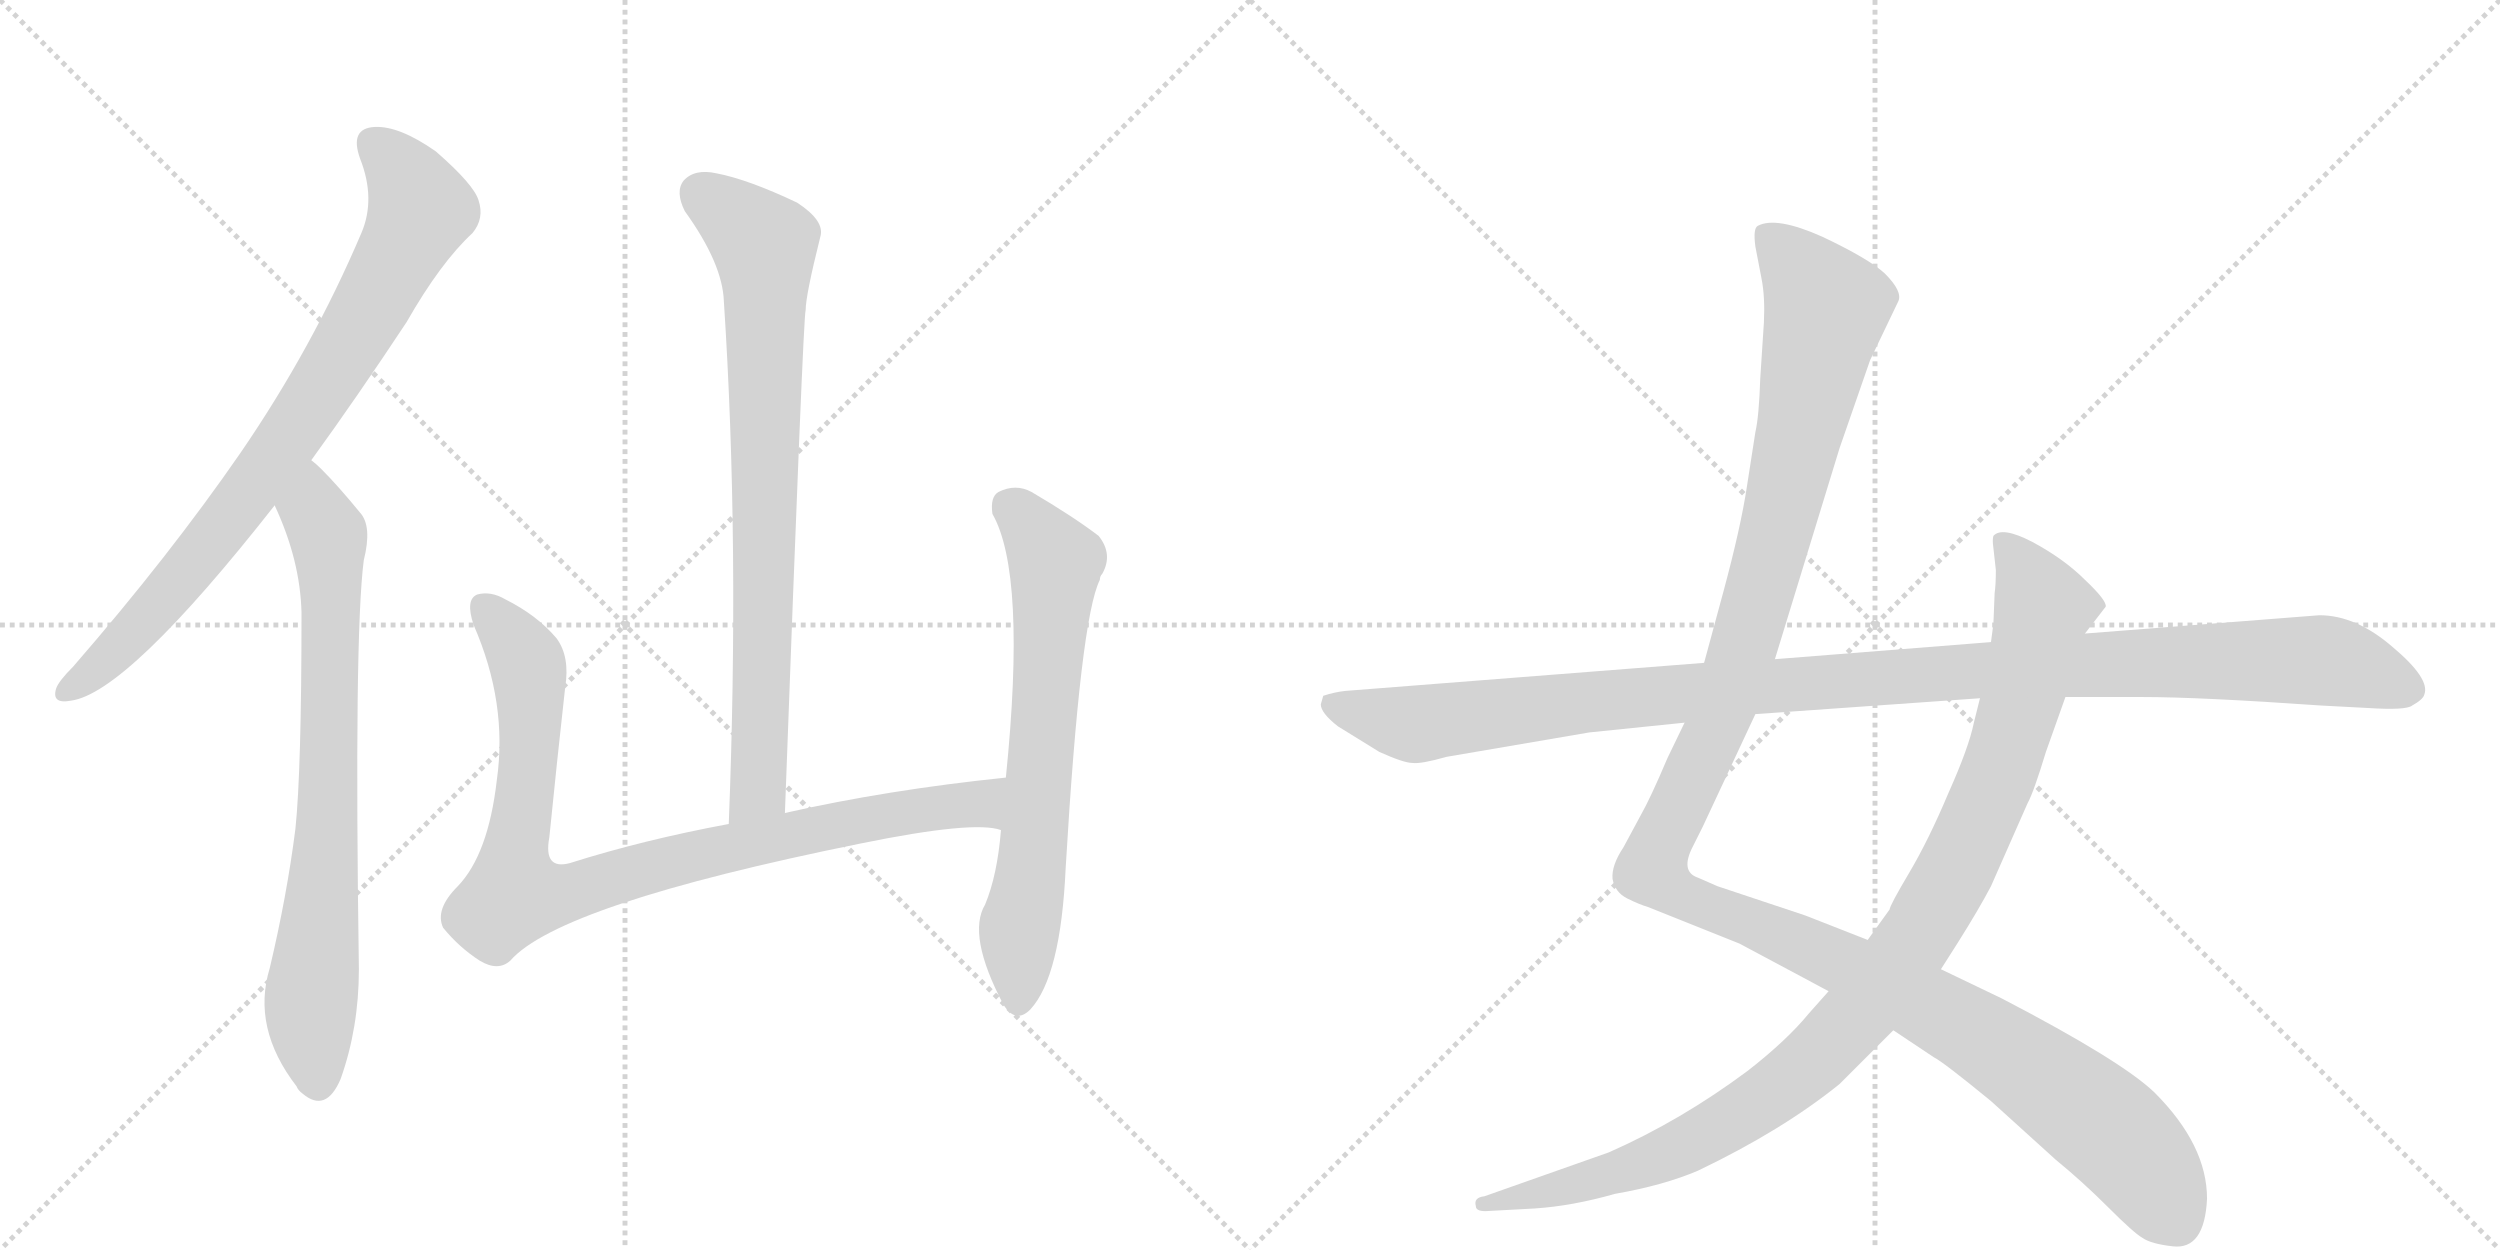 <svg version="1.1" viewBox="0 0 2048 1024" xmlns="http://www.w3.org/2000/svg">
  <g stroke="lightgray" stroke-dasharray="1,1" stroke-width="1" transform="scale(4, 4)">
    <line x1="0" y1="0" x2="256" y2="256"></line>
    <line x1="256" y1="0" x2="0" y2="256"></line>
    <line x1="128" y1="0" x2="128" y2="256"></line>
    <line x1="0" y1="128" x2="256" y2="128"></line>
    <line x1="256" y1="0" x2="512" y2="256"></line>
    <line x1="512" y1="0" x2="256" y2="256"></line>
    <line x1="384" y1="0" x2="384" y2="256"></line>
    <line x1="256" y1="128" x2="512" y2="128"></line>
  </g>
<g transform="scale(1, -1) translate(0, -850)">
   <style type="text/css">
    @keyframes keyframes0 {
      from {
       stroke: black;
       stroke-dashoffset: 813;
       stroke-width: 128;
       }
       73% {
       animation-timing-function: step-end;
       stroke: black;
       stroke-dashoffset: 0;
       stroke-width: 128;
       }
       to {
       stroke: black;
       stroke-width: 1024;
       }
       }
       #make-me-a-hanzi-animation-0 {
         animation: keyframes0 0.912s both;
         animation-delay: 0s;
         animation-timing-function: linear;
       }
    @keyframes keyframes1 {
      from {
       stroke: black;
       stroke-dashoffset: 761;
       stroke-width: 128;
       }
       71% {
       animation-timing-function: step-end;
       stroke: black;
       stroke-dashoffset: 0;
       stroke-width: 128;
       }
       to {
       stroke: black;
       stroke-width: 1024;
       }
       }
       #make-me-a-hanzi-animation-1 {
         animation: keyframes1 0.869s both;
         animation-delay: 0.912s;
         animation-timing-function: linear;
       }
    @keyframes keyframes2 {
      from {
       stroke: black;
       stroke-dashoffset: 796;
       stroke-width: 128;
       }
       72% {
       animation-timing-function: step-end;
       stroke: black;
       stroke-dashoffset: 0;
       stroke-width: 128;
       }
       to {
       stroke: black;
       stroke-width: 1024;
       }
       }
       #make-me-a-hanzi-animation-2 {
         animation: keyframes2 0.898s both;
         animation-delay: 1.781s;
         animation-timing-function: linear;
       }
    @keyframes keyframes3 {
      from {
       stroke: black;
       stroke-dashoffset: 914;
       stroke-width: 128;
       }
       75% {
       animation-timing-function: step-end;
       stroke: black;
       stroke-dashoffset: 0;
       stroke-width: 128;
       }
       to {
       stroke: black;
       stroke-width: 1024;
       }
       }
       #make-me-a-hanzi-animation-3 {
         animation: keyframes3 0.994s both;
         animation-delay: 2.679s;
         animation-timing-function: linear;
       }
    @keyframes keyframes4 {
      from {
       stroke: black;
       stroke-dashoffset: 675;
       stroke-width: 128;
       }
       69% {
       animation-timing-function: step-end;
       stroke: black;
       stroke-dashoffset: 0;
       stroke-width: 128;
       }
       to {
       stroke: black;
       stroke-width: 1024;
       }
       }
       #make-me-a-hanzi-animation-4 {
         animation: keyframes4 0.799s both;
         animation-delay: 3.673s;
         animation-timing-function: linear;
       }
    @keyframes keyframes5 {
      from {
       stroke: black;
       stroke-dashoffset: 1345;
       stroke-width: 128;
       }
       81% {
       animation-timing-function: step-end;
       stroke: black;
       stroke-dashoffset: 0;
       stroke-width: 128;
       }
       to {
       stroke: black;
       stroke-width: 1024;
       }
       }
       #make-me-a-hanzi-animation-5 {
         animation: keyframes5 1.345s both;
         animation-delay: 4.472s;
         animation-timing-function: linear;
       }
    @keyframes keyframes6 {
      from {
       stroke: black;
       stroke-dashoffset: 1042;
       stroke-width: 128;
       }
       77% {
       animation-timing-function: step-end;
       stroke: black;
       stroke-dashoffset: 0;
       stroke-width: 128;
       }
       to {
       stroke: black;
       stroke-width: 1024;
       }
       }
       #make-me-a-hanzi-animation-6 {
         animation: keyframes6 1.098s both;
         animation-delay: 5.816s;
         animation-timing-function: linear;
       }
    @keyframes keyframes7 {
      from {
       stroke: black;
       stroke-dashoffset: 1148;
       stroke-width: 128;
       }
       79% {
       animation-timing-function: step-end;
       stroke: black;
       stroke-dashoffset: 0;
       stroke-width: 128;
       }
       to {
       stroke: black;
       stroke-width: 1024;
       }
       }
       #make-me-a-hanzi-animation-7 {
         animation: keyframes7 1.184s both;
         animation-delay: 6.914s;
         animation-timing-function: linear;
       }
</style>
<path d="M 255 473 Q 292 524 333 586 Q 361 635 387 659 Q 397 671 392 686 Q 388 699 357 726 Q 327 747 307 746 Q 286 745 295 720 Q 308 687 296 659 Q 256 565 197 479 Q 139 395 60 304 Q 48 292 46 286 Q 42 273 58 276 Q 104 282 225 436 L 255 473 Z" fill="lightgray"></path> 
<path d="M 225 436 Q 246 391 247 348 Q 247 219 242 171 Q 235 116 221 57 Q 206 8 243 -40 Q 244 -43 248 -46 Q 267 -62 279 -34 Q 294 8 294 56 Q 290 329 298 391 Q 305 419 295 430 Q 277 452 263 466 Q 259 470 255 473 C 233 493 213 464 225 436 Z" fill="lightgray"></path> 
<path d="M 643 184 Q 658 592 660 596 Q 660 608 672 656 Q 676 669 653 684 Q 613 703 587 708 Q 569 712 560 702 Q 553 693 561 677 Q 592 634 593 603 Q 606 405 597 175 C 596 145 642 154 643 184 Z" fill="lightgray"></path> 
<path d="M 824 213 Q 727 203 643 184 L 597 175 Q 527 162 467 143 Q 445 137 450 164 Q 456 224 463 287 Q 467 312 456 327 Q 440 346 414 359 Q 402 366 391 363 Q 381 359 388 338 Q 416 274 407 211 Q 400 150 375 124 Q 356 105 363 90 Q 376 74 393 63 Q 408 54 418 63 Q 458 109 705 159 Q 798 178 820 170 C 850 167 854 216 824 213 Z" fill="lightgray"></path> 
<path d="M 820 170 Q 817 133 807 109 Q 792 84 822 27 Q 832 11 844 23 Q 869 50 873 139 Q 885 343 901 375 Q 901 378 903 380 Q 912 396 900 411 Q 879 427 845 447 Q 832 454 818 447 Q 811 443 813 429 Q 841 380 824 213 L 820 170 Z" fill="lightgray"></path> 
<path d="M 1380 258 L 1366 229 Q 1352 196 1344 182 L 1330 156 Q 1320 141 1321 130 Q 1323 119 1333 114 Q 1343 109 1350 107 L 1425 77 L 1498 38 L 1551 6 L 1584 -16 Q 1592 -20 1631 -52 L 1684 -100 Q 1706 -118 1727 -139 Q 1748 -160 1755 -164 Q 1762 -169 1780 -171 Q 1806 -174 1808 -132 Q 1808 -88 1765 -45 Q 1738 -19 1640 32 L 1590 56 L 1530 80 L 1479 100 L 1407 124 L 1391 131 Q 1376 136 1387 157 L 1395 173 L 1438 265 L 1454 310 L 1507 483 L 1532 555 L 1555 603 Q 1559 611 1544 626 Q 1531 638 1493 656 Q 1455 673 1440 665 Q 1436 663 1438 648 L 1443 622 Q 1446 607 1445 586 L 1442 540 Q 1441 509 1438 496 L 1431 451 Q 1426 418 1412 366 L 1396 307 L 1380 258 Z" fill="lightgray"></path> 
<path d="M 1498 38 L 1482 20 Q 1464 -2 1432 -27 Q 1377 -68 1318 -94 L 1216 -130 Q 1207 -131 1209 -138 Q 1209 -143 1220 -142 L 1257 -140 Q 1288 -138 1323 -128 Q 1363 -121 1391 -109 Q 1460 -76 1507 -38 L 1551 6 L 1590 56 L 1604 78 Q 1621 105 1631 124 L 1661 192 Q 1666 201 1676 234 L 1692 279 L 1708 331 L 1725 353 Q 1726 358 1708 375 Q 1691 392 1665 406 Q 1640 419 1633 411 Q 1632 408 1633 401 L 1635 383 Q 1635 371 1634 364 L 1633 339 L 1631 324 L 1622 278 L 1617 258 Q 1613 238 1596 200 Q 1580 162 1564 135 Q 1548 108 1548 105 L 1530 80 L 1498 38 Z" fill="lightgray"></path> 
<path d="M 1084 280 L 1082 273 Q 1082 266 1096 255 L 1130 234 Q 1150 225 1157 225 Q 1164 224 1185 230 L 1302 250 L 1380 258 L 1438 265 L 1622 278 L 1692 279 L 1755 279 Q 1802 279 1902 272 L 1940 270 Q 1971 268 1976 272 Q 1985 277 1986 281 Q 1991 294 1960 320 Q 1930 346 1900 346 L 1708 331 L 1631 324 L 1454 310 L 1396 307 L 1102 284 Q 1093 283 1084 280 Z" fill="lightgray"></path> 
      <clipPath id="make-me-a-hanzi-clip-0">
      <path d="M 255 473 Q 292 524 333 586 Q 361 635 387 659 Q 397 671 392 686 Q 388 699 357 726 Q 327 747 307 746 Q 286 745 295 720 Q 308 687 296 659 Q 256 565 197 479 Q 139 395 60 304 Q 48 292 46 286 Q 42 273 58 276 Q 104 282 225 436 L 255 473 Z" fill="lightgray"></path>
      </clipPath>
      <path clip-path="url(#make-me-a-hanzi-clip-0)" d="M 306 730 L 333 704 L 344 677 L 328 642 L 254 517 L 200 440 L 110 332 L 56 285 " fill="none" id="make-me-a-hanzi-animation-0" stroke-dasharray="685 1370" stroke-linecap="round"></path>

      <clipPath id="make-me-a-hanzi-clip-1">
      <path d="M 225 436 Q 246 391 247 348 Q 247 219 242 171 Q 235 116 221 57 Q 206 8 243 -40 Q 244 -43 248 -46 Q 267 -62 279 -34 Q 294 8 294 56 Q 290 329 298 391 Q 305 419 295 430 Q 277 452 263 466 Q 259 470 255 473 C 233 493 213 464 225 436 Z" fill="lightgray"></path>
      </clipPath>
      <path clip-path="url(#make-me-a-hanzi-clip-1)" d="M 254 464 L 257 432 L 269 411 L 271 366 L 267 141 L 254 16 L 260 -37 " fill="none" id="make-me-a-hanzi-animation-1" stroke-dasharray="633 1266" stroke-linecap="round"></path>

      <clipPath id="make-me-a-hanzi-clip-2">
      <path d="M 643 184 Q 658 592 660 596 Q 660 608 672 656 Q 676 669 653 684 Q 613 703 587 708 Q 569 712 560 702 Q 553 693 561 677 Q 592 634 593 603 Q 606 405 597 175 C 596 145 642 154 643 184 Z" fill="lightgray"></path>
      </clipPath>
      <path clip-path="url(#make-me-a-hanzi-clip-2)" d="M 573 692 L 616 659 L 627 634 L 624 230 L 622 205 L 603 183 " fill="none" id="make-me-a-hanzi-animation-2" stroke-dasharray="668 1336" stroke-linecap="round"></path>

      <clipPath id="make-me-a-hanzi-clip-3">
      <path d="M 824 213 Q 727 203 643 184 L 597 175 Q 527 162 467 143 Q 445 137 450 164 Q 456 224 463 287 Q 467 312 456 327 Q 440 346 414 359 Q 402 366 391 363 Q 381 359 388 338 Q 416 274 407 211 Q 400 150 375 124 Q 356 105 363 90 Q 376 74 393 63 Q 408 54 418 63 Q 458 109 705 159 Q 798 178 820 170 C 850 167 854 216 824 213 Z" fill="lightgray"></path>
      </clipPath>
      <path clip-path="url(#make-me-a-hanzi-clip-3)" d="M 397 353 L 425 320 L 434 297 L 434 235 L 421 119 L 474 121 L 563 148 L 741 185 L 803 192 L 818 177 " fill="none" id="make-me-a-hanzi-animation-3" stroke-dasharray="786 1572" stroke-linecap="round"></path>

      <clipPath id="make-me-a-hanzi-clip-4">
      <path d="M 820 170 Q 817 133 807 109 Q 792 84 822 27 Q 832 11 844 23 Q 869 50 873 139 Q 885 343 901 375 Q 901 378 903 380 Q 912 396 900 411 Q 879 427 845 447 Q 832 454 818 447 Q 811 443 813 429 Q 841 380 824 213 L 820 170 Z" fill="lightgray"></path>
      </clipPath>
      <path clip-path="url(#make-me-a-hanzi-clip-4)" d="M 828 434 L 865 387 L 848 154 L 835 91 L 834 30 " fill="none" id="make-me-a-hanzi-animation-4" stroke-dasharray="547 1094" stroke-linecap="round"></path>

      <clipPath id="make-me-a-hanzi-clip-5">
      <path d="M 1380 258 L 1366 229 Q 1352 196 1344 182 L 1330 156 Q 1320 141 1321 130 Q 1323 119 1333 114 Q 1343 109 1350 107 L 1425 77 L 1498 38 L 1551 6 L 1584 -16 Q 1592 -20 1631 -52 L 1684 -100 Q 1706 -118 1727 -139 Q 1748 -160 1755 -164 Q 1762 -169 1780 -171 Q 1806 -174 1808 -132 Q 1808 -88 1765 -45 Q 1738 -19 1640 32 L 1590 56 L 1530 80 L 1479 100 L 1407 124 L 1391 131 Q 1376 136 1387 157 L 1395 173 L 1438 265 L 1454 310 L 1507 483 L 1532 555 L 1555 603 Q 1559 611 1544 626 Q 1531 638 1493 656 Q 1455 673 1440 665 Q 1436 663 1438 648 L 1443 622 Q 1446 607 1445 586 L 1442 540 Q 1441 509 1438 496 L 1431 451 Q 1426 418 1412 366 L 1396 307 L 1380 258 Z" fill="lightgray"></path>
      </clipPath>
      <path clip-path="url(#make-me-a-hanzi-clip-5)" d="M 1447 659 L 1496 597 L 1426 311 L 1362 164 L 1355 134 L 1388 111 L 1514 59 L 1633 -5 L 1737 -83 L 1784 -151 " fill="none" id="make-me-a-hanzi-animation-5" stroke-dasharray="1217 2434" stroke-linecap="round"></path>

      <clipPath id="make-me-a-hanzi-clip-6">
      <path d="M 1498 38 L 1482 20 Q 1464 -2 1432 -27 Q 1377 -68 1318 -94 L 1216 -130 Q 1207 -131 1209 -138 Q 1209 -143 1220 -142 L 1257 -140 Q 1288 -138 1323 -128 Q 1363 -121 1391 -109 Q 1460 -76 1507 -38 L 1551 6 L 1590 56 L 1604 78 Q 1621 105 1631 124 L 1661 192 Q 1666 201 1676 234 L 1692 279 L 1708 331 L 1725 353 Q 1726 358 1708 375 Q 1691 392 1665 406 Q 1640 419 1633 411 Q 1632 408 1633 401 L 1635 383 Q 1635 371 1634 364 L 1633 339 L 1631 324 L 1622 278 L 1617 258 Q 1613 238 1596 200 Q 1580 162 1564 135 Q 1548 108 1548 105 L 1530 80 L 1498 38 Z" fill="lightgray"></path>
      </clipPath>
      <path clip-path="url(#make-me-a-hanzi-clip-6)" d="M 1639 406 L 1651 395 L 1674 352 L 1658 283 L 1638 218 L 1605 143 L 1575 89 L 1532 31 L 1464 -37 L 1388 -85 L 1328 -110 L 1216 -137 " fill="none" id="make-me-a-hanzi-animation-6" stroke-dasharray="914 1828" stroke-linecap="round"></path>

      <clipPath id="make-me-a-hanzi-clip-7">
      <path d="M 1084 280 L 1082 273 Q 1082 266 1096 255 L 1130 234 Q 1150 225 1157 225 Q 1164 224 1185 230 L 1302 250 L 1380 258 L 1438 265 L 1622 278 L 1692 279 L 1755 279 Q 1802 279 1902 272 L 1940 270 Q 1971 268 1976 272 Q 1985 277 1986 281 Q 1991 294 1960 320 Q 1930 346 1900 346 L 1708 331 L 1631 324 L 1454 310 L 1396 307 L 1102 284 Q 1093 283 1084 280 Z" fill="lightgray"></path>
      </clipPath>
      <path clip-path="url(#make-me-a-hanzi-clip-7)" d="M 1090 274 L 1149 257 L 1169 257 L 1390 284 L 1821 309 L 1916 307 L 1973 285 " fill="none" id="make-me-a-hanzi-animation-7" stroke-dasharray="1020 2040" stroke-linecap="round"></path>

</g>
</svg>
